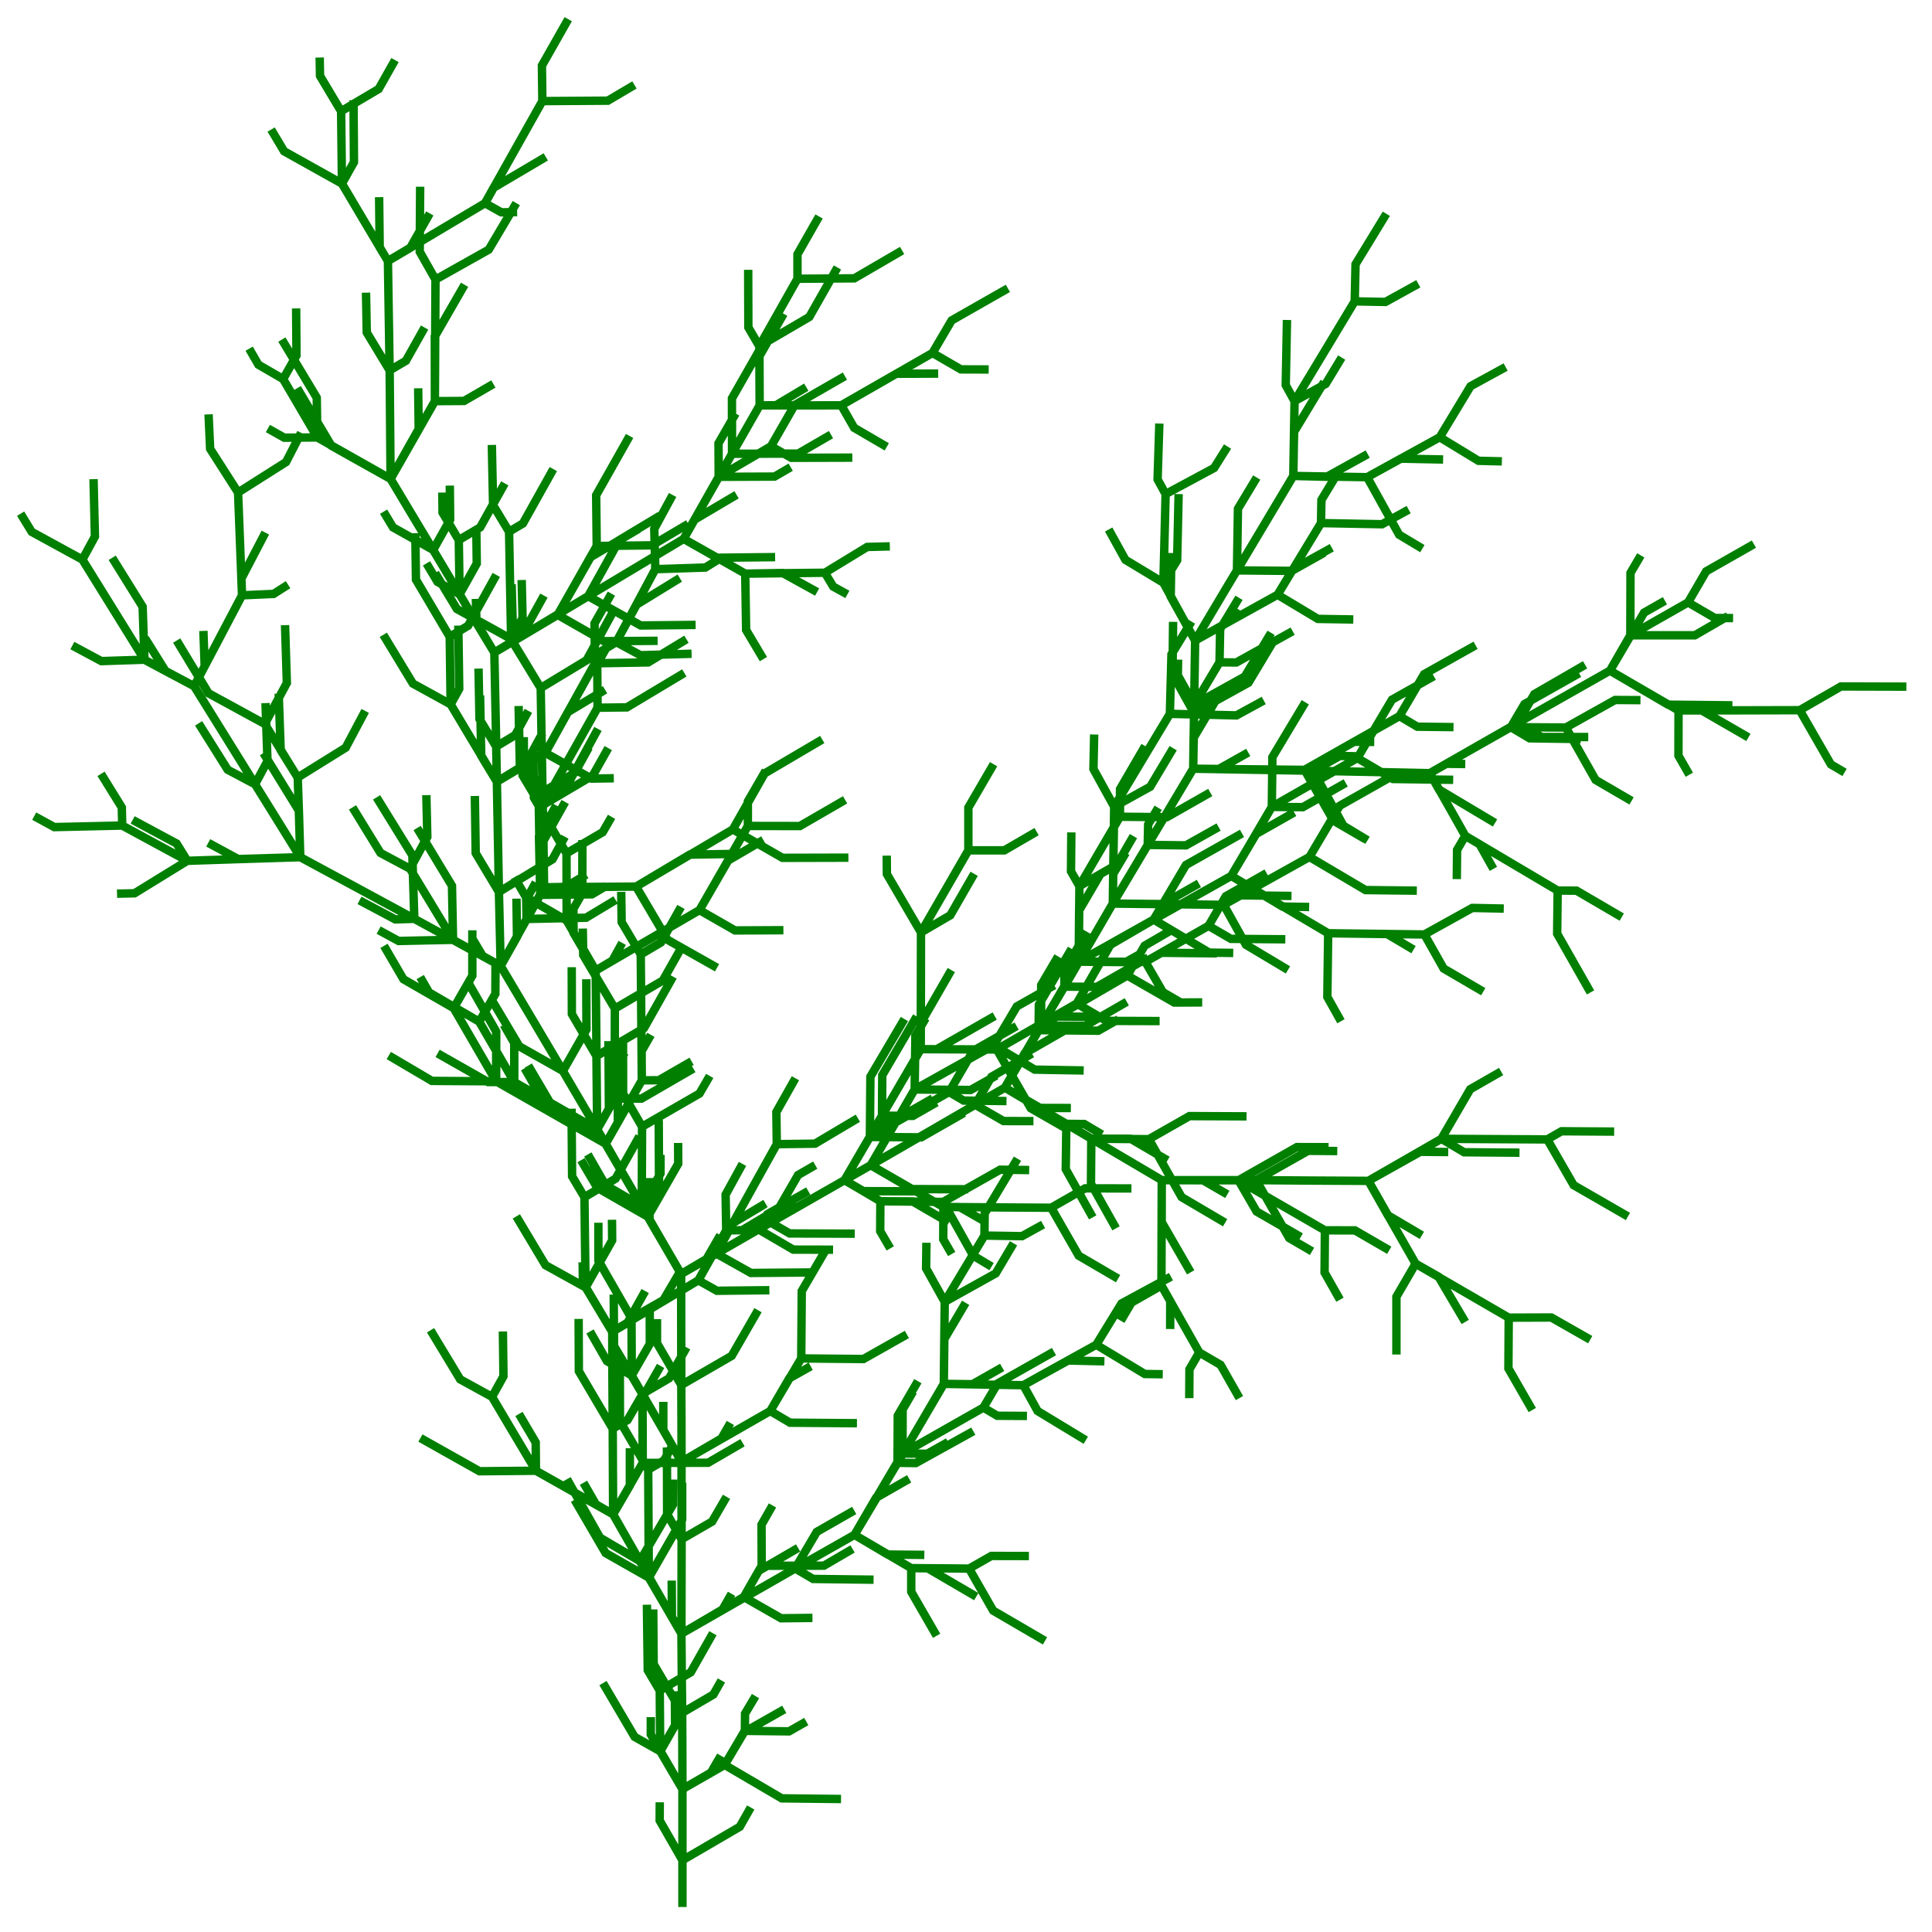 <svg xmlns="http://www.w3.org/2000/svg" width="91.59" height="91.604"><defs><clipPath id="a"><path d="M0 0h91.387v91.406H0Zm0 0"/></clipPath></defs><g clip-path="url(#a)"><path fill="none" stroke="#007F00" stroke-miterlimit="10" stroke-width=".399" d="M32.352 90.406v-2.219l2.718-1.585.52-.915m-3.238 2.5-1.079-1.882.004-.864m1.075 2.746v-3.37l1.351-.782.469-.805m-1.82 1.586-1.5-2.593v-.82m1.5 3.413 1.168-.668.835-.48 2.704 1.586 2.812.031m-5.516-1.617.915-1.55 1.91-1.083m-2.825 2.633.403-.68.554-.933 2.094.023.817-.465m-2.91.442.007-.817.496-.832m-3.464 4.41-.555-.945-.496-.848.703-1.234-.012-1.613m-.691 2.847-1.215-.683-1.5-2.55m2.715 3.233-.012-1.195-.012-1.683 1.47-.868 1.05-1.851m-2.52 2.719-.57-.965-.039-3.106m1.684 8.742-.004-1.668-.008-1.949 1.48-.867.38-.668M32.34 81.2l-1.352-2.308-.02-2.594m1.372 4.902-.016-1.414-.02-2.34 1.942-1.132.434-.758m-2.375 1.89-.453-.785-.008-1.73m.46 2.515 1.673-.984 1.285-.754 1.765 1.008 1.489-.016m-3.254-.992.71-1.242 1.864-1.082m-2.574 2.324.465-.816.382-.664 2.95-.004 1.359-.793m-4.309.797-.007-1.95.52-.91m-4.317 6.078-.715-1.23-.832-1.426 1.582-2.754v-1.742m-1.582 4.496-2.047-1.164-1.473-2.527m3.52 3.691-.016-2.969-.012-2.148.75-.442.45-.789m-1.2 1.23-1.34-2.296-.007-2.96m2.922 13.03 2.59-1.484 2.804-1.606.848.497 2.867.035m-3.715-.532 1.02-1.734 1.777-1.016m-2.797 2.75.696-.394 2.113-1.2 1.578.934 1.734.016m-3.312-.95 1.023-1.757 1.57-.899m-2.593 2.657 1.625.953 1.066.625v1.12l1.203 2.087M43.2 74.34l.781.008 2.301 1.343M43.2 74.34l1.953.015.79.008 1.14 1.992 2.457 1.434m-3.598-3.426 1.055-.601 1.781.004m-8.27-1.004L41.7 70.75l1.086-1.844 1.172.012.988-.555m-2.16.543.004-2.086.496-.851m-.5 2.937 1.457-.828 2.375-1.348.66.387 1.407.008m-2.067-.395.676-1.144 2.672-1.512m-9.457 8.688.941-1.575 1.098-1.84.867.012 2.727-1.511m-3.594 1.5.012-2.235.953-1.636m-.965 3.87.844-1.437 1.351-2.305 1.36.016 1.406-.797m-2.766.781.024-2.128 1.011-1.715m-1.035 3.843 2.375.04 1.395.023.675 1.223 2.286 1.386m-2.961-2.609 2.125-1.172 1.718.04m-3.843 1.132.925-.516 2.532-1.402 2.3 1.387.852.011M51.97 63.75l1.199-1.957 2.344-1.27m-10.77 5.082.024-2.19.02-1.7 2.417-1.348.844-1.426m-3.262 2.774-.883-1.586.016-1.215m.867 2.8.535-.89 1.348-2.25 1.781.028 1-.551m-2.781.523.012-1.05 1.554-2.594m-15.93 22.515-1.269-2.21-.703-1.227 1.566-2.672.008-1.195m-1.574 3.867-1.89-1.113-1.563-2.774m3.453 3.887-.582-1.02-.684-1.199.793-1.363v-1.77m-.793 3.133-.82-.477-.586-1.019m1.406 1.496.739-1.281.664-1.156 3.101-.008 1.63-.95m-4.731.958-.008-3.098.855-1.5m-.847 4.598-.008-1.344-.008-1.926 1.266-.742.828-1.465m-2.094 2.207-1.344-2.273-.015-2.438m-.028 10.418-2.793-1.578-.867-.488-.011-1.344-.793-1.348m.804 2.692-2.676.023-2.8-1.574m5.476 1.55-1.281-2.152-.8-1.351.542-.973-.027-2.125m-.516 3.098-1.508-.828-1.406-2.328m8.656 8.726-.011-2.2-.008-1.862.703-.407.836-1.441m-1.54 1.848-1.605-2.723-.011-2.48m1.617 5.203-.016-2.555-.008-2.035.72-.422.843-1.512m-1.563 1.934-1.39-2.344-.012-.953m1.402 3.297 2.356-1.41 1.726-1.032.88.496 2.488-.027m-3.368-.469 1.473-2.617 1.645-.976m-3.118 3.593.817-1.46.504-.907.754-.008 2.449-1.457m-3.203 1.465-.028-1.695.801-1.457m-6.176 7.96-.664-1.109-.597-.996 1.258-2.23-.008-.977m-1.25 3.207-1.903-1.054-1.382-2.313m3.285 3.367-.028-1.988-.027-2.29 1.477-.878 1.128-2.008m-2.605 2.887-.586-.988-.027-3.207m5.21 24.886.005-2.351.004-2.125 1.445-.836.683-1.176m-2.129 2.012-.687-1.188-.008-3.164m.695 4.352-.003-2.426v-1.242l1.894-1.11.422-.734m-2.316 1.844-.864-1.516v-1.328m.864 2.844 2.187-1.254 2.02-1.156.937.554 3.172.024m-4.11-.578.9-1.547 1.019-.574m-1.918 2.12 1.086-1.843.382-.649 2.95.028 2.058-1.164m-5.008 1.136.024-3.195 1.152-1.973M32.31 69.3l-.957-1.66-1.407-2.433.86-1.496-.004-1.563m-.856 3.059-1.172-.68-.804-1.406m1.976 2.086v-.945l-.008-1.766 1.512-.863.758-1.29m-2.27 2.153-1.57-2.738v-1.793M32.31 69.3l-.004-1.98-.008-1.66 2.39-1.384 1.247-2.164m-3.637 3.547-1.152-1.984v-1.14m1.152 3.124-.004-3.148-.004-2.114 1.191-.691.665-1.152m-1.856 1.843-1.496-2.566-.02-1.984m1.516 4.55.926-.546.734-.43 1.649.926 2.84-.024m-4.489-.902.813-1.45 1.527-.917m-2.34 2.367 1.547-2.793 1.328-2.387 1.813-.023 2.031-1.207m-3.844 1.23-.02-1.523.903-1.602m-5.418 9.281-1.492-2.566-.375-.648.89-1.551v-.883m-.89 2.434-1.723-1.004-.832-1.45m2.555 2.454.012-2.86.003-.91 2.723-1.57.485-.836m-3.208 2.406-.898-1.559-.004-2.472m2.754 11.015.922-.535 2.742-1.586 1.652.965 1.887.004m-3.539-.969.422-.714 1.941-1.098m-2.363 1.812 2.086-1.187 1.996-1.14.895.519 3.035.011m-3.93-.53 1.418-2.43.969-.56m-2.387 2.99.793.464.906.535-.007 1.418.476.817m-.469-2.235 1.528.008 1.722 1m-3.25-1.008 1.207.012 1.77.02 1.426 2.546.87.52m-2.296-3.067 2.703-1.527 1.375.016m-8.754.48.465-.789.738-1.258 2.434.016 2.023-1.156m-4.457 1.14.024-2.859 1.613-2.734m-1.637 5.593.985-.558 2.77-1.574.69.406 2.032.023m-2.723-.43 1.14-1.949 2.063-1.175m-8.16 7.304 1.403-2.41.374-.648 1.465.011 1.121-.64m-2.586.629.012-1.918 1.633-2.785m-1.645 4.703 1.094-1.875.742-1.278.758.004 2.75-1.574m-3.508 1.57.004-1.238 1.446-2.512m-1.45 3.75 1.516.008 2.09.008 1.61 2.785 1.574.902m-3.184-3.687 2.719-1.563 2.597.016m-5.316 1.547 1.86-1.07 1.929-1.11 1.406.824 2.524.008m-3.93-.832 1.594-2.781 2.031-1.184m-11.02 6.13.008-2.743.004-2.793 1.39-.812 1.13-1.965m-2.52 2.777-1.617-2.765-.008-.875m1.625 3.64.996-1.726 1.25-2.164h1.707l1.528-.887m-3.235.887v-2.028l1.196-2.055M32.289 60.398l-.39-.671-1.188-2.047 1.441-2.512-.004-.984m-1.437 3.496-2.398-1.375L27.547 55m3.164 2.68-1.379-2.375-1.023-1.758.558-.988-.023-3.204m-.535 4.192-2.227-1.266-1.039-1.765m3.266 3.03.41-.722.426-.746 1.265.004 2.461-1.426m-3.726 1.422.007-1.379.465-.8m-.472 2.18v-1.294l.003-2.972 2.274-1.329.832-1.472m-3.106 2.8-1.5-2.535-.02-1.257m.68 9.527-1.562-.895-2.367-1.355v-1.852l-.496-.863m.496 2.715H23.14l-2.395-1.36m3.633 1.36-.719-1.242-.941-1.621.765-1.317.008-1.437m-.773 2.754-2.38-1.387-.417-.727m8.387 7.227-.02-2.223-.012-1.258 2.25-1.32 1.38-2.45m-3.63 3.77L27.11 48.07l-.007-2.218m1.175 4.214-.023-2.48-.016-1.574.793-.473.465-.84m-1.258 1.313-1.047-1.778-.007-1.078m1.054 2.856 2.184-1.274 2.738-1.593 1.684.964 2.293-.011m-3.977-.953 1.36-2.352 1.667-.973m-3.027 3.325 1.567-2.727.726-1.262 2.465.004 2.145-1.242m-4.61 1.238v-1.164l.844-1.457m-8.059 9.477-1.375-2.375.742-1.293.004-2.52m-.746 3.813-1.93-1.11-.55-.941m2.48 2.05-.004-1.335-.004-1.848 1.715-1 .422-.73m-2.137 1.73-1.546-2.64-.024-2.18m7.004 24.765 2.027-1.171 2.215-1.274.899.52 3.09.011m-3.989-.53 1.301-2.25.816-.47m-2.117 2.72 2.621-1.5 2.125-1.216 1.95 1.133 2.671.008m-4.62-1.14 1.296-2.231 1.645-.938m-2.942 3.168 2.02 1.164 1.426.817-.008 1.535.402.695m-.394-2.23.77.004 1.257.718m-2.027-.722 2.992.023 2.117.012 1.305 2.273 1.867 1.09m-3.172-3.363 1.61-.918 2.195.004m-12.36-1.102.805-1.386 1.277-2.204 2.653.024 1.218-.684m-3.87.66.035-2.554.488-.824m-.524 3.378 1.864-1.043 1.89-1.054 1.938 1.156 2.324.04m-4.262-1.196 1.09-1.84 1.774-1.004m-8.7 8.531 2.547-1.472 2.406-1.395 1.344.774 1.418.003m-2.762-.777.77-1.324 1.922-1.102m-2.692 2.426.7-.402.707-.406 1.672.96 1.457.004m-3.13-.964.938-1.625 2.047-1.176m-2.984 2.8 2.105 1.243 1.992 1.175-.015 2.133 1.187 2.117m-1.172-4.25 1.864.004 1.75 1.024m-3.614-1.028 1.668.016 1.063.008 1.55 2.746 2.063 1.215m-3.613-3.961 1.922-1.094 2.707.012m-11.457-1.36.758-1.296.957-1.645h2.105l1.961-1.129m-4.066 1.13.007-1.923.801-1.36m-.808 3.282 1.671-.969 2.418-1.406 2.227 1.281 1.324-.007m-3.55-1.274.82-1.414 1.168-.68m-7.793 7.41 2.031 1.196.883.52-.028 2.148 1.278 2.285m-1.25-4.434.847.008.84.496m-1.687-.504 2.125 1.254 2.398 1.414-.004 1.989 1.375 2.382m-1.37-4.37 1.956.007 1.153.668m-3.11-.676-.008 2.45-.007 2.546-1.418.809-.508.863m1.926-1.672.418.735-.004 1.328m-.414-2.063 1.421 2.512.372.66-.465.801-.008 1.367m.473-2.168 1.011.59.895 1.574m-3.684-10.332 2.38.008h1.257l.86 1.48 2.093 1.208m-2.953-2.688 2.77-1.574 1.503.004m-4.273 1.57 1.387.805 2.71 1.566-.015 2 .73 1.29m-.714-3.29 1.425.004 1.625.942m-10.785-3.325h4.477l1.566 2.746 1.082.63m-2.648-3.376 2.46-1.39 1.384.011m-3.844 1.38 2.496.019 2.824.015.922 1.63 1.613.953m-2.535-2.583 2.457-1.378 1.328.011m-3.785 1.367 1.07 1.88 1.168 2.046-.91 1.567v2.738m.91-4.305 1.086.617 1.266 2.145m-2.352-2.762 1.934 1.121 2.48 1.438-.015 2.406 1.133 1.973m-1.118-4.38 2.02-.007 1.844 1.05M64.87 55.98l2.54-1.46.921-.532 1.078.637 2.625.02m-3.703-.657 1.367-2.351 1.465-.84m-2.832 3.191 2.082.012 2.938.016 1.25 2.168 2.574 1.484m-3.824-3.652.675-.387 2.496.016m-28.886-2.082.636-1.086.965-1.641 2.828.027.957-.543m-3.785.516.012-1.207 1.55-2.649m-1.562 3.856 1.285-2.195.614-1.051 2.23.02.832-.465m-3.062.445.023-2.434 1.012-1.726m-1.035 4.16 1.886.004 1.278.004.828 1.437.781.453m-1.61-1.89.759-.43 2.636.027m-3.394.403 1.949-1.114 1.043-.593 1.062.617 2.579.02m-3.641-.637.82-1.403 1.934-1.097m-8.91 4.199.02-1.852.015-1.73 1.781-1.024.781-1.347m-2.562 2.37-.399-.698.016-1.848m.383 2.547.914-1.567 1.008-1.722 2.226.02 2.055-1.169m-4.281 1.149.004-1.313 1.187-2.039M51.137 45.59l1.77-.992 1.784-1.004 2.633 1.566 1.14.016m-3.773-1.582 1.532-2.59 2.656-1.496m-4.188 4.086 2.579-1.45 1.101-.62 2.426 1.453 1.266.02m-3.692-1.474 1.18-1.988 1.804-1.023m-2.984 3.011 2.684 1.59 1.91 1.13-.04 3.019.645 1.152m-.605-4.172 2.793.035 1.254.743m-4.047-.778 2.113.028 2.45.03.91 1.614 1.878 1.098M67.527 44.3l2.27-1.258 1.492.031m-12.918-1.55.797-1.352 1.125-1.918 1.469.012 2.035-1.149m-3.504 1.137.027-2.36 1.559-2.601m-1.586 4.96 2.383-1.362 1.672-.953 1.687.992 2.856.039m-4.543-1.031 1.64-2.766 1.985-1.117M47.637 51.563l1.304-2.215 1.52-2.575 1.535.012 2.441-1.394m-3.976 1.382v-.753l1.062-1.852m-1.062 2.605 1.562-2.68.73-1.257 2.36.023 1.723-.976m-4.082.953.02-1.406.597-1.004m-.617 2.41 2.074.023 3.184.036 1.054 1.894 1.993 1.191m-3.047-3.085.804-.45 2.41.028m-3.214.422 2.12-1.184 1.946-1.086 2.656 1.57 2.434.028m-5.09-1.598 1.434-2.426 2.445-1.383m-13.203 6.02.02-1.457.046-3.137 1.707-.945 1.09-1.828m-2.797 2.773-.984-1.785.035-1.637m.95 3.422 1.46-2.437 1.18-1.965 3.156.074 1.293-.707m-4.45.633.075-2.82.95-1.555m-3.731 13.37 1.656-2.78 1.813.02 1.547-.868m-3.36.848.02-.973.476-.789m-.496 1.762.945-1.582 1.211-2.032 1.204.02 1.406-.79m-2.61.77.02-1.468 1.07-1.805m-1.09 3.273 2.192.024 3.086.031 1.37 2.406 1.513.88m-2.883-3.286 2.351-1.332.953.008m-3.304 1.324 2.703-1.531 1.797-1.016.847.5 1.715.02m-2.562-.52 1.168-1.988 2.441-1.371M56.566 36.44l.02-1.261.027-1.774 2.399-1.332L60.258 30m-3.645 3.406-1.023-1.832.023-2.094m1 3.926.707-1.183.492-.825.797.008 2.672-1.484m-3.468 1.476.03-1.578.895-1.48m-2.172 8.101 2.696.047 2.988.051 1.438 2.606 1.144.69M62.25 36.54l1.27-.703 1.035.023m-2.305.68 2.953.059 2.582.054.43.774 2.66 1.586m-3.09-2.36.785-.445.895.012m-1.68.433L69 38.797l.465.828-.39.668-.013 1.383m.403-2.051.676.398.656 1.168m-1.332-1.566 1.781 1.055 2.598 1.539-.024 2.043 1.582 2.785m-1.558-4.828.894.004 2.145 1.254m-9.098-6.825 2.64-1.5 1.2-.68.887.528 2.425.035m-3.312-.562.645-1.094 2.59-1.461m-3.235 2.555 1.695.011.914.004 1.407 2.485 1.707.996m-3.114-3.48 2.332-1.305 1.204.007m-9.985 3.461 1.68-.96 2.476-1.415 1.145.664h2.207m-3.352-.664.797-1.37 2.407-1.391m-3.204 2.761 2.5-1.418 1.883-1.066 2.754 1.613 3.05.032m-5.804-1.645 1.617-2.75.989-.563m-2.606 3.313 1.418.824 1.832 1.063-.004 2.144.516.903m-.512-3.047 1.094-.004 2.219 1.281m-3.313-1.277 2.563-.004 3.183-.008 1.477 2.57.648.38m-2.125-2.95 1.953-1.125 3.102.008m-14.05-.758.394-.688.57-.988h3.059l1.574-.91m-4.633.91.008-2.957.488-.832m-.496 3.79 1.008-.575 1.73-.984 1.266.738.867.004m-2.133-.742.856-1.473 2.265-1.29M56.566 36.442l.02-1.32.02-1.328 2.578-1.426 1.214-2.023m-3.793 3.449-.773-1.39.016-1.133m.757 2.523.032-2.113.02-1.313 1.566-.875.394-.66m-1.96 1.535L55.5 28.285l.031-2.07m1.125 4.152 1.684-.937 2.226-1.235 1.91 1.145 1.68.027m-3.59-1.172.735-1.215 1.836-1.015m-2.57 2.23.937-1.547 1.121-1.851 2.895.055 1.261-.692m-4.156.637.02-1.098.843-1.394m-6.832 8.062-.855-1.558-.649-1.184.653-1.062.07-3.141m-.723 4.203-1.8-1.086-.793-1.437m2.593 2.523.04-1.523.066-2.68 2.297-1.235.64-1.019m-2.937 2.254-.38-.695.083-2.649m1.695 10.29 1.516-2.548.469-.78 2.601.023 1.531-.86m-4.132.836.047-2.922.89-1.48m-.937 4.402 1.093-1.832 1.578-2.645 1.586.04 1.942-1.075m-3.528 1.035.036-2.093 1.425-2.36m-1.46 4.453 1.855.032 1.645.027 1.515 2.727 1.102.66m-2.618-3.387 1.594-.879 2.008.04m-3.602.84.946-.52 2.496-1.375 1.836 1.117 1.11.027m-2.946-1.144 1.46-2.418 1.665-.91m-10.067 5.163.02-1.273.04-2.273 1.476-.817.757-1.25m-2.234 2.067-.418-.758.059-3.09m.36 3.848 1.206-2 1.645-2.73 1.457.027 1.558-.86m-3.015.832.039-1.758 1.46-2.394M32.29 60.398l-.988-1.703-.735-1.27.676-1.183-.015-3.144m-.66 4.328-1.919-1.094-.62-1.066m2.538 2.16-.511-.883-1.344-2.32.578-1.012v-1.48m-.578 2.492-2.691-1.559-1.149-2.02m3.84 3.579.523-.918 1.192-2.09.804-.004 1.555-.898m-2.36.902-.01-1.387.44-.77m-.43 2.157-.027-3.117-.023-2.852.957-.566.95-1.684m-1.907 2.25-.906-1.531-.02-1.434m-.738 11.942-2.781-1.586-2.41-1.375.003-2.36-1.347-2.359m1.344 4.719-3.047-.02-2.043-1.203m5.09 1.223-.946-1.63-1.066-1.839.883-1.54v-2.151m-.883 3.691-2.383-1.371-.922-1.582m10.508 9.383-.867-1.477-1.16-1.976 1.117-1.965-.008-2.383m-1.11 4.348-2.062-1.165-1.266-2.128m3.329 3.293-1.305-2.204-1.645-2.773.774-1.375-.024-1.816m-.75 3.191-.855-.477-.48-.808m1.335 1.285 1.227-2.203.648-1.168 2.453-.024.68-.402m-3.133.426-.058-2.766.816-1.476m-.758 4.242-.043-2.762-.027-1.617 1.348-.813 1.46-2.675m-2.808 3.488-.766-1.285-.011-1.09m-1.028 10.125-.863-.473-1.394-.765-.051-2.563-1.653-2.738m1.704 5.3-2.582.055-.946-.515m3.528.46-1.625-2.687-.415-.683.82-1.508-.046-1.98m-.773 3.488-1.403-.75-1.324-2.157m7.023 7.516.817-1.48.41-.747 2.82-.058 1.403-.844m-4.223.902-.016-.918.453-.812m-.437 1.73.45-.808.382-.692 1.027-.02.973-.585m-2 .605-.031-2.203 1.031-1.843m-1 4.046 2.195-.02 2.168-.015 1.485 2.52 2.351 1.328m-3.836-3.848 2.54-1.515 2.23-.036m-4.77 1.551 2.43-1.437 2.156-1.274 2.352 1.348 3.125-.008m-5.477-1.34 1.504-2.652 2.734-1.61m-13.187 7.008-.043-2.601-.02-1.297 2.375-1.406.73-1.297m-3.105 2.703-1.085-1.813-.06-2.886m1.145 4.699 1.536-2.727 1.062-1.89 1.39-.016 2.723-1.633m-4.113 1.649-.015-2.074.574-1.016m-3.094 11.605-.027-1.699-.047-2.812 1.535-.926.66-1.195m-2.195 2.12-.88-1.476-.01-1.133m.89 2.61-.055-3.09-.031-1.848 2.172-1.312 1.304-2.39m-3.476 3.702-1.301-2.133-.078-2.789m1.379 4.922 2.617-1.59.965-.586 1.148.622 2.422-.07m-3.57-.552.965-1.777 2.047-1.258m-3.012 3.035 1.055-1.968.796-1.489 2.372-.078.75-.465m-3.122.543-.05-1.914.87-1.605m-6.253 9.152-.414-.687-.989-1.637.543-.996-.043-1.8m-.5 2.796-2.57-1.422-1.031-1.707m3.601 3.129-.05-2.578-.047-2.508.656-.39 1.441-2.579m-2.097 2.969-.758-1.258-.059-2.855m.418 24.699-2.172-1.188-1.921-1.046-.094-3.012-1.695-2.746m1.789 5.758-.903.027-1.695-.902m2.598.875-2.758-1.493-2.649-1.43-.066-2.206-1.68-2.73m1.746 4.937-2.941.09-1.422-.77m4.363.68-.07-2.274-.05-1.504 2.273-1.414.925-1.742m-3.199 3.156-.808-1.296-.094-2.68m.902 3.976-.984-1.601-.578-.938 1.047-1.941-.086-2.742m-.961 4.683-2.664-1.453-1.512-2.5m5.86 10.27-2.977.093-2.38.079-.507-.82L6.29 38.87m2.59 1.938-2.5 1.539-.832.02m3.332-1.56-.68-.367-2.406-1.304-.02-.86-.984-1.59m1.004 2.45-3.219.074-.953-.52m12.613 1.946-1.28-2.067-.864-1.39.59-1.098-.094-2.75m-.496 3.848-1.297-.688-1.379-2.199m2.676 2.887-1.324-2.133-1.563-2.516.5-.949-.062-1.672m-.438 2.621-1.36-.722-.972-1.555m2.332 2.277.793-1.504 1.477-2.804 1.496-.067.687-.437m-2.183.504-.032-.793 1.137-2.18m-1.105 2.973-.078-2.028-.11-2.847 2.274-1.442.714-1.386m-2.988 2.828-1.324-2.07-.074-1.633M9.203 32.53 7.68 31.72l-.832-.446-.086-2.511-1.442-2.32m1.528 4.831-2.043.067-1.375-.738m3.418.671L5.594 29.25l-1.688-2.723.594-1.09-.066-2.722m-.528 3.812-2.402-1.312-.527-.863m22.757 21.441-.062-2.676-.02-.832 2.54-1.547.585-1.074m-3.125 2.621-1.101-1.84-.04-2.71m1.141 4.55-.054-2.91-.043-2.316 1.36-.832.8-1.47m-2.16 2.302-.742-1.227-.055-2.863m.797 4.09 1.136-.676 1.16-.692 2.188 1.22 1.059-.016m-3.246-1.204 1.07-1.933 1.762-1.059m-2.832 2.992 1.324-2.386 1.031-1.86 2.52-.043 1.816-1.097m-4.336 1.14-.023-1.89.8-1.414m-5.43 8.918-.702-1.176-1.489-2.492.407-.735-.043-3m-.364 3.735-1.789-.985-1.402-2.312m3.191 3.297-.027-1.953-.016-1.25.871-.524 1.336-2.41m-2.207 2.934L19.72 27.48l-.032-2.203m3.868 11.782-.016-.809-.016-.86.899-.542.625-1.149m-1.524 1.692-.793-1.301-.046-2.395m.84 3.696-.04-2.004-.05-2.453 1.277-.762 1.074-1.938m-2.351 2.7-.848-1.399-.027-1.144m.875 2.543 1.78-1.055 1.224-.73 2.187 1.246 2.55-.016m-4.738-1.23L28 26.41l2.277-1.34m-3.84 4.078.489-.859 1.363-2.406 2.621-.031 1.719-1.016m-4.34 1.047-.027-2.406 1.586-2.809m-6.414 10.266-1.125-1.887-.52-.875.813-1.457-.02-1.535m-.793 2.992-1.05-.59-.52-.875m1.57 1.465-.012-.77-.027-1.8 1.012-.598 1.168-2.09m-2.18 2.688-.77-1.301-.011-.95m2.465 7.583 2.496-1.5 1.953-1.172 2.492 1.39 2.602-.027m-5.094-1.363 1.476-2.657 1.938-1.164m-3.414 3.82 1.902-1.14 2.625-1.574 1.578.894 2.758-.03m-4.336-.864.512-.91 1.996-1.18m-2.508 2.09 1.969 1.11.95.538.042 2.672.82 1.38m-.863-4.052 1.777-.03 1.633.901m-3.41-.87 1.621-.02 2.156-.024.395.657.672.37m-1.067-1.027 2.004-1.222 1.075-.028m-9.774-.355.746-1.324.914-1.618 2.649-.011.765-.446m-3.414.457-.008-1.59.813-1.413m-.805 3.003 1.313-.765 1.168-.684.96.547 2.895-.008m-3.855-.539 1.12-1.953 2.384-1.371m-7.645 7.715 1.059-1.863 1.234-2.172 3.137-.008 1.555-.899m-4.692.907-.004-2.625 1.41-2.473m-1.406 5.098.516-.903.793-1.39.777-.008 1.434-.856m-2.211.864-.008-2.34 1.148-2.004m-1.14 4.344h2.21l1.66-.004.61 1.066 1.547.903m-2.156-1.97 2.605-1.495 1.989-.008m-4.594 1.504 2.308-1.324 2.016-1.157 1.344.778 1.32.004m-2.664-.782.906-1.543 2.668-1.52m-11.77 5.548-.007-1.375-.008-1.43 2.371-1.387L39.7 12.68m-3.703 3.734-.52-.894-.007-2.73m.527 3.624.457-.805 1.352-2.394 2.695-.02 2.266-1.32m-4.961 1.34v-1.16l1.023-1.793M23.434 30.934l-1.43-2.399-1.469-2.465.805-1.437-.016-1.613m-.789 3.05L18.63 25l-.445-.742m2.351 1.812-.926-1.539-1.093-1.828 1.332-2.363-.024-1.934m-1.308 4.297-2.809-1.574-1.617-2.727m4.426 4.301.675-1.183 1.426-2.504L22 19.008l1.39-.805m-2.773.813-.004-3.067 1.41-2.449m-1.406 5.516.012-2.543.016-3.22 2.523-1.417 1.309-2.207m-3.832 3.625-.747-1.32.02-3.082m-1.402 13.851-1.457-.824-2.016-1.14-.027-1.887-1.653-2.754m1.68 4.64-1.566.012-.778-.437m2.344.425-1.11-1.898-.511-.871.633-1.114-.016-2.234m-.617 3.348-1.172-.68-.437-.758m6.703 6.172-.02-2.457-.023-2.687.77-.454.886-1.578m-1.656 2.032-1.086-1.797-.035-1.887m1.12 3.684-.038-2.418-.043-2.766 1.058-.625.926-1.633m-1.984 2.258L18 11.727l-.027-2.38m.418 3.028 2.648-1.578 1.953-1.164.774.433.75-.011m-1.524-.422.41-.735 2.473-1.46m-2.883 2.195 1.297-2.309 1.422-2.531 3.105-.02 1.262-.746m-4.367.766-.02-1.684L26.938.91M18.39 12.375l-1.032-1.734-1.148-1.938.57-1.015-.02-2.938m-.55 3.953-2.742-1.531-.614-1.031m3.356 2.562-.027-2.406-.012-1.024 1.781-1.054.774-1.371m-2.555 2.425-1-1.675-.016-.871"/></g></svg>